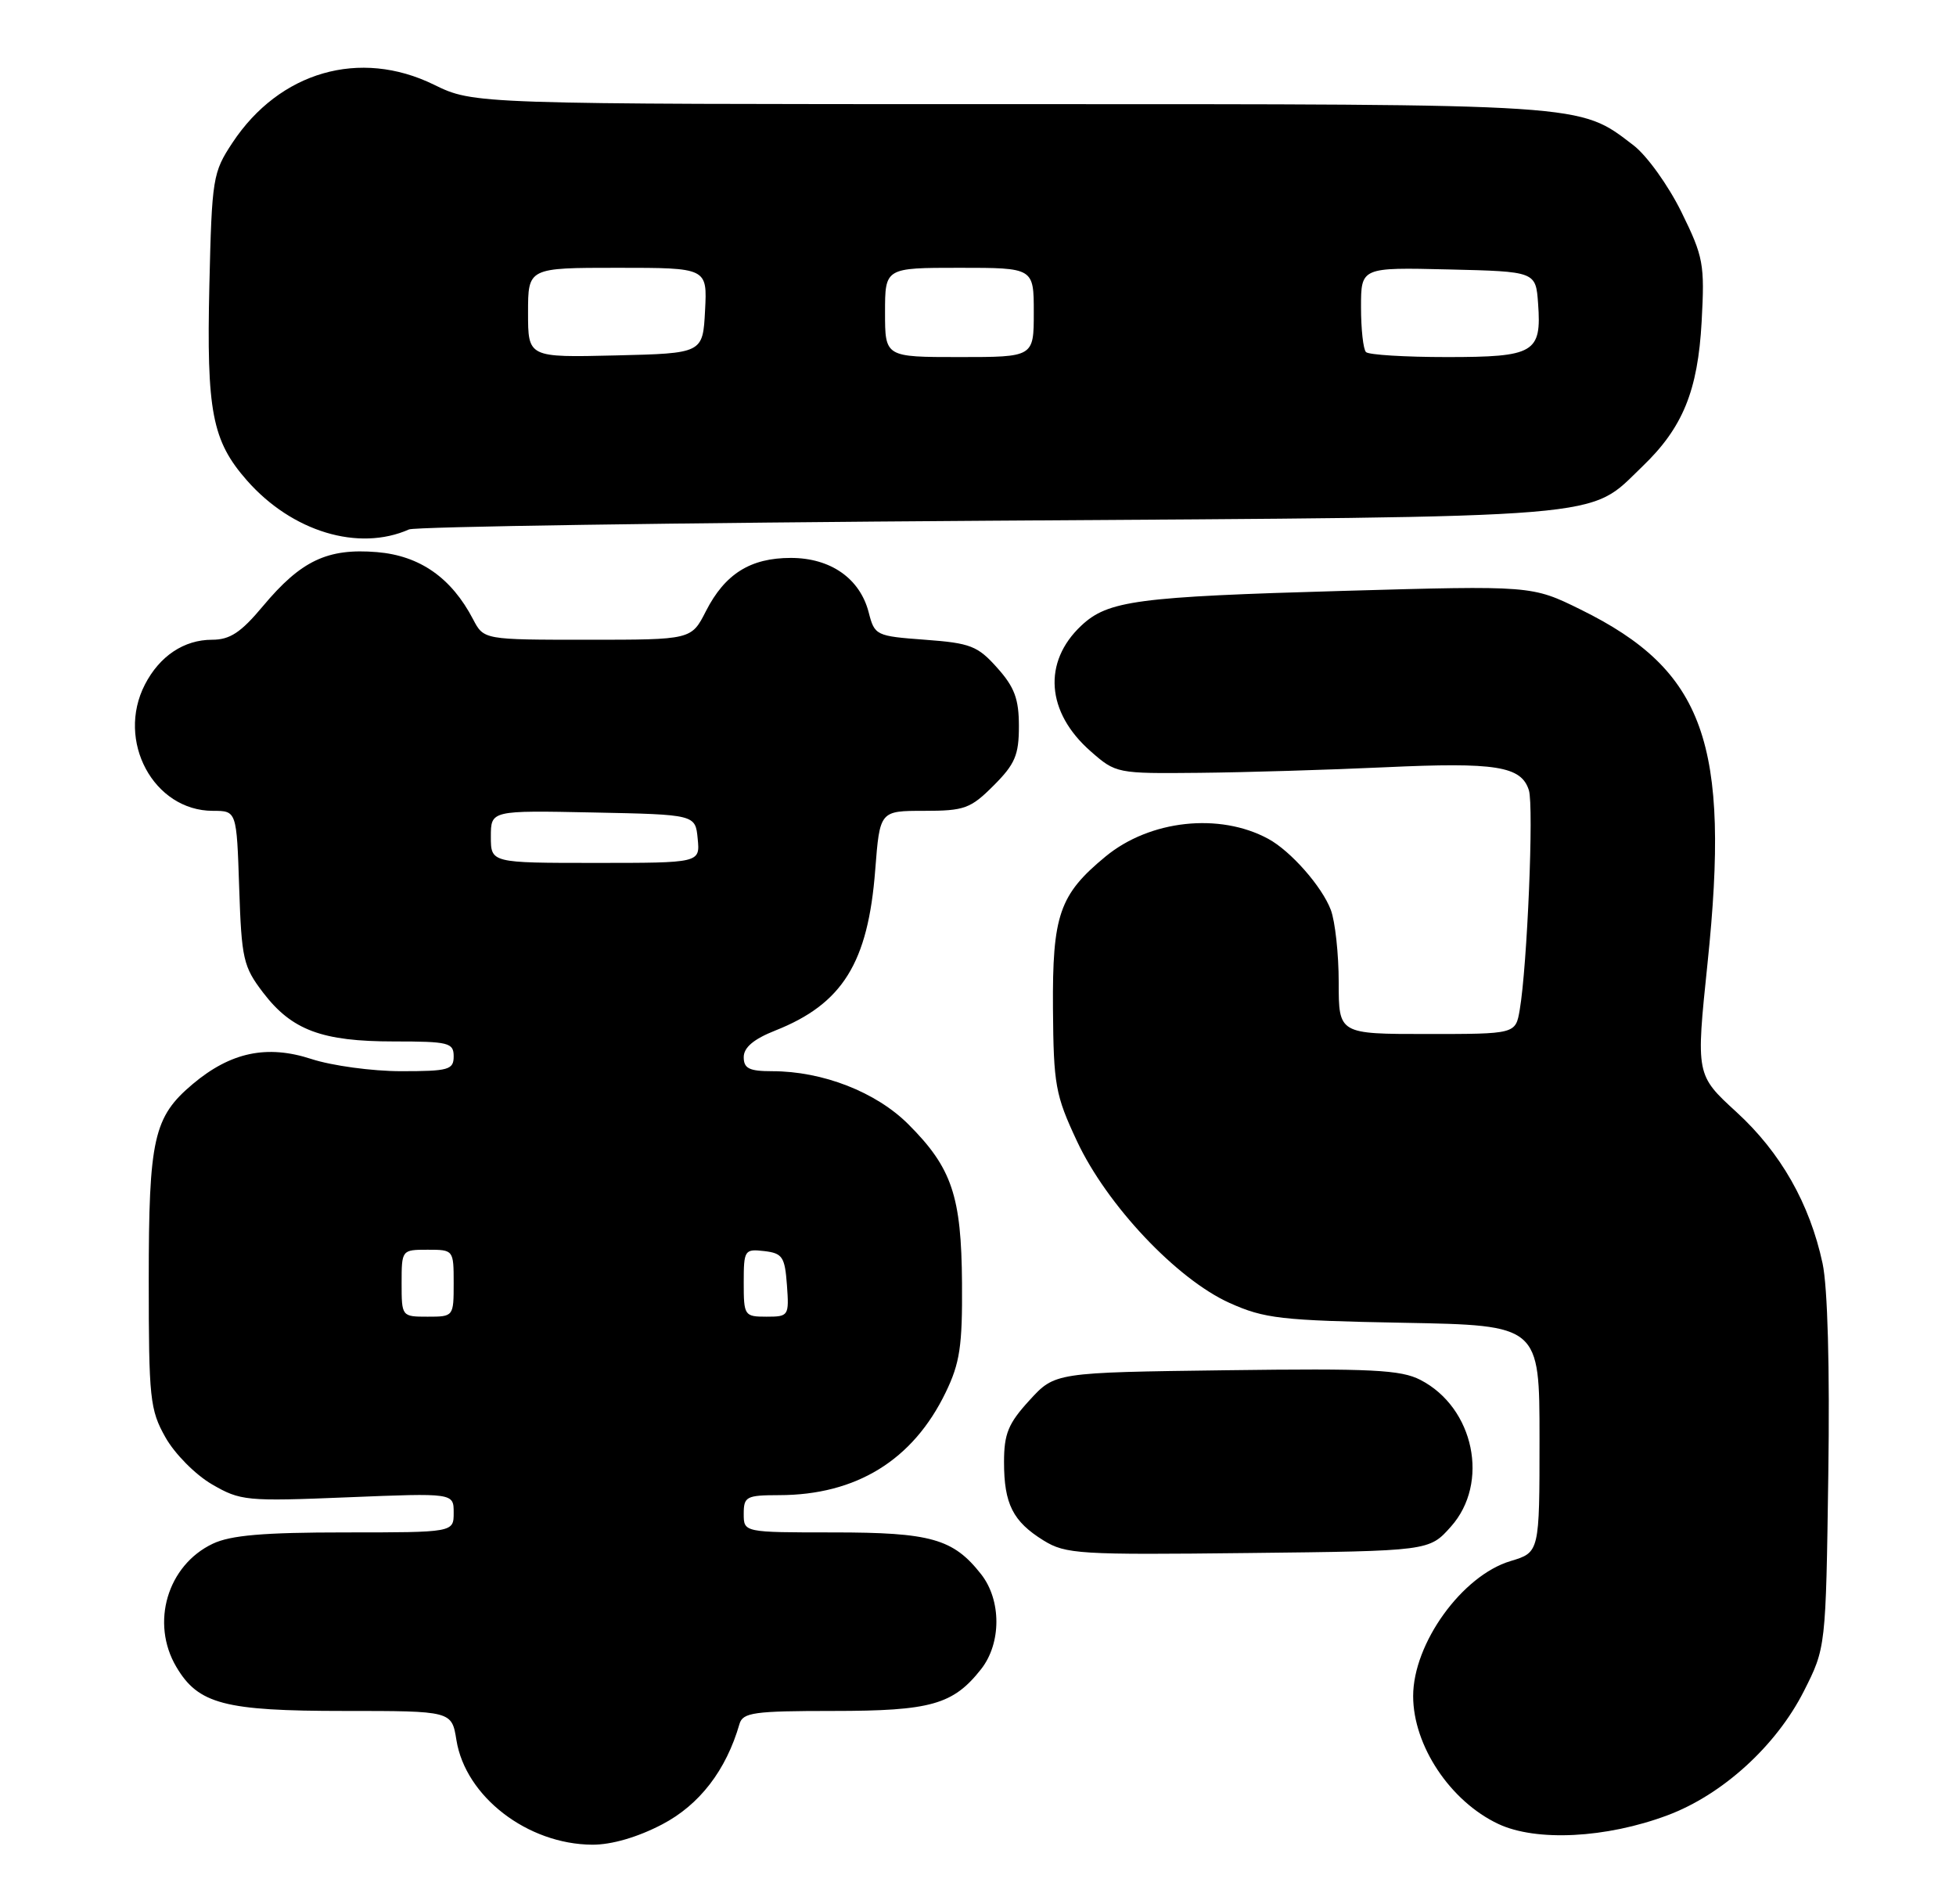 <?xml version="1.0" encoding="UTF-8" standalone="no"?>
<!DOCTYPE svg PUBLIC "-//W3C//DTD SVG 1.1//EN" "http://www.w3.org/Graphics/SVG/1.1/DTD/svg11.dtd" >
<svg xmlns="http://www.w3.org/2000/svg" xmlns:xlink="http://www.w3.org/1999/xlink" version="1.1" viewBox="0 0 263 256">
 <g >
 <path fill="currentColor"
d=" M 89.03 245.25 C 94.06 242.62 97.63 237.98 99.43 231.75 C 99.88 230.21 101.37 230.00 112.02 230.00 C 125.15 230.00 128.16 229.15 131.91 224.39 C 134.66 220.90 134.66 215.10 131.91 211.61 C 128.17 206.85 125.15 206.00 112.05 206.00 C 100.00 206.00 100.00 206.00 100.00 203.50 C 100.00 201.18 100.35 201.00 104.75 200.99 C 115.13 200.98 122.75 196.29 127.15 187.19 C 129.07 183.23 129.41 180.94 129.35 172.50 C 129.27 160.79 128.00 157.00 122.14 151.14 C 117.80 146.80 110.62 144.00 103.82 144.00 C 100.74 144.00 100.00 143.63 100.00 142.11 C 100.00 140.81 101.34 139.68 104.25 138.53 C 113.29 134.95 116.72 129.43 117.68 116.95 C 118.30 109.00 118.30 109.00 124.25 109.00 C 129.68 109.00 130.50 108.70 133.60 105.60 C 136.48 102.72 137.00 101.50 137.00 97.62 C 137.00 93.96 136.41 92.37 134.08 89.77 C 131.46 86.83 130.48 86.45 124.39 86.00 C 117.77 85.51 117.60 85.43 116.80 82.31 C 115.62 77.76 111.68 75.00 106.33 75.00 C 100.90 75.00 97.48 77.14 94.92 82.15 C 92.96 86.00 92.96 86.00 79.01 86.00 C 65.05 86.00 65.05 86.00 63.61 83.25 C 60.70 77.67 56.45 74.70 50.69 74.22 C 44.03 73.67 40.47 75.36 35.34 81.50 C 32.38 85.04 30.92 86.00 28.51 86.00 C 24.75 86.00 21.47 88.18 19.49 92.01 C 15.58 99.58 20.65 109.00 28.63 109.00 C 31.82 109.00 31.82 109.00 32.16 119.33 C 32.48 128.92 32.71 129.94 35.38 133.44 C 39.24 138.49 43.29 140.00 52.97 140.00 C 60.33 140.00 61.00 140.17 61.00 142.00 C 61.00 143.81 60.33 144.00 53.94 144.00 C 50.05 144.00 44.62 143.26 41.87 142.36 C 35.90 140.41 31.01 141.44 25.91 145.73 C 20.65 150.16 20.00 153.05 20.00 172.08 C 20.00 187.99 20.16 189.52 22.24 193.21 C 23.48 195.42 26.26 198.23 28.49 199.53 C 32.33 201.76 33.10 201.84 46.75 201.28 C 61.00 200.70 61.00 200.70 61.00 203.35 C 61.00 206.00 61.00 206.00 46.40 206.00 C 35.43 206.00 31.01 206.38 28.61 207.52 C 22.51 210.41 20.21 218.17 23.71 224.08 C 26.66 229.08 30.18 230.00 46.27 230.00 C 60.74 230.00 60.74 230.00 61.37 233.92 C 62.59 241.51 70.92 247.93 79.64 247.98 C 82.24 247.99 85.72 246.98 89.03 245.25 Z  M 224.20 244.03 C 231.61 241.26 238.82 234.69 242.54 227.35 C 245.50 221.50 245.50 221.50 245.83 198.24 C 246.04 183.77 245.74 173.04 245.06 169.84 C 243.33 161.80 239.43 154.94 233.49 149.50 C 228.03 144.50 228.03 144.50 229.59 129.50 C 232.68 99.89 229.19 90.14 212.53 81.94 C 205.97 78.71 205.97 78.71 180.63 79.43 C 152.85 80.22 148.98 80.73 145.38 84.11 C 140.18 89.00 140.68 95.75 146.62 100.97 C 150.04 103.98 150.16 104.00 161.28 103.89 C 167.45 103.83 178.69 103.49 186.27 103.14 C 201.14 102.45 204.55 102.99 205.57 106.23 C 206.25 108.36 205.35 129.85 204.34 135.75 C 203.78 139.00 203.78 139.00 191.89 139.00 C 180.00 139.00 180.00 139.00 180.00 132.07 C 180.00 128.25 179.52 123.86 178.94 122.32 C 177.75 119.17 173.54 114.39 170.52 112.76 C 163.97 109.21 154.60 110.23 148.65 115.14 C 142.44 120.26 141.49 123.00 141.58 135.60 C 141.66 145.85 141.90 147.20 144.81 153.41 C 148.83 162.00 158.22 171.95 165.32 175.15 C 170.02 177.26 172.20 177.51 188.75 177.82 C 207.00 178.16 207.00 178.16 207.00 193.42 C 207.00 208.68 207.00 208.68 203.11 209.85 C 196.59 211.80 190.01 220.92 190.01 228.00 C 190.01 234.66 195.00 242.15 201.46 245.19 C 206.56 247.59 215.97 247.11 224.20 244.03 Z  M 195.08 205.23 C 200.32 199.37 198.22 189.23 190.99 185.50 C 188.36 184.14 184.43 183.94 164.87 184.20 C 141.84 184.50 141.84 184.50 138.42 188.24 C 135.57 191.35 135.00 192.73 135.00 196.55 C 135.00 202.17 136.19 204.53 140.31 207.08 C 143.29 208.92 145.10 209.03 167.83 208.77 C 192.17 208.50 192.17 208.50 195.08 205.23 Z  M 55.00 71.17 C 55.83 70.80 90.92 70.28 133.00 70.00 C 217.96 69.44 213.41 69.82 220.84 62.70 C 226.26 57.50 228.29 52.54 228.80 43.23 C 229.22 35.49 229.05 34.54 226.07 28.48 C 224.30 24.90 221.43 20.90 219.62 19.52 C 212.24 13.89 213.89 14.00 135.72 14.00 C 63.70 14.00 63.70 14.00 58.34 11.38 C 48.39 6.51 37.59 9.62 31.26 19.18 C 28.61 23.19 28.49 23.92 28.15 38.38 C 27.76 55.31 28.52 59.25 33.19 64.57 C 39.26 71.48 48.21 74.18 55.00 71.17 Z  M 54.00 172.50 C 54.00 168.02 54.02 168.00 57.50 168.00 C 60.98 168.00 61.00 168.02 61.00 172.50 C 61.00 176.98 60.98 177.00 57.50 177.00 C 54.02 177.00 54.00 176.98 54.00 172.50 Z  M 100.00 172.43 C 100.00 168.04 100.11 167.88 102.75 168.18 C 105.21 168.47 105.53 168.95 105.81 172.75 C 106.11 176.89 106.04 177.00 103.06 177.00 C 100.09 177.00 100.00 176.86 100.00 172.43 Z  M 66.00 112.47 C 66.00 108.94 66.00 108.94 79.75 109.22 C 93.50 109.50 93.50 109.50 93.81 112.75 C 94.13 116.00 94.13 116.00 80.06 116.00 C 66.00 116.00 66.00 116.00 66.00 112.47 Z  M 71.00 42.03 C 71.00 36.00 71.00 36.00 83.05 36.00 C 95.10 36.00 95.10 36.00 94.80 41.75 C 94.50 47.50 94.50 47.50 82.75 47.78 C 71.00 48.06 71.00 48.06 71.00 42.03 Z  M 119.00 42.00 C 119.00 36.00 119.00 36.00 129.00 36.00 C 139.00 36.00 139.00 36.00 139.00 42.00 C 139.00 48.00 139.00 48.00 129.00 48.00 C 119.00 48.00 119.00 48.00 119.00 42.00 Z  M 183.67 47.33 C 183.30 46.97 183.00 44.25 183.00 41.30 C 183.00 35.94 183.00 35.94 194.75 36.22 C 206.50 36.50 206.50 36.50 206.81 40.82 C 207.29 47.43 206.32 48.00 194.54 48.00 C 188.93 48.00 184.03 47.70 183.67 47.33 Z "/>
</g>
</svg>